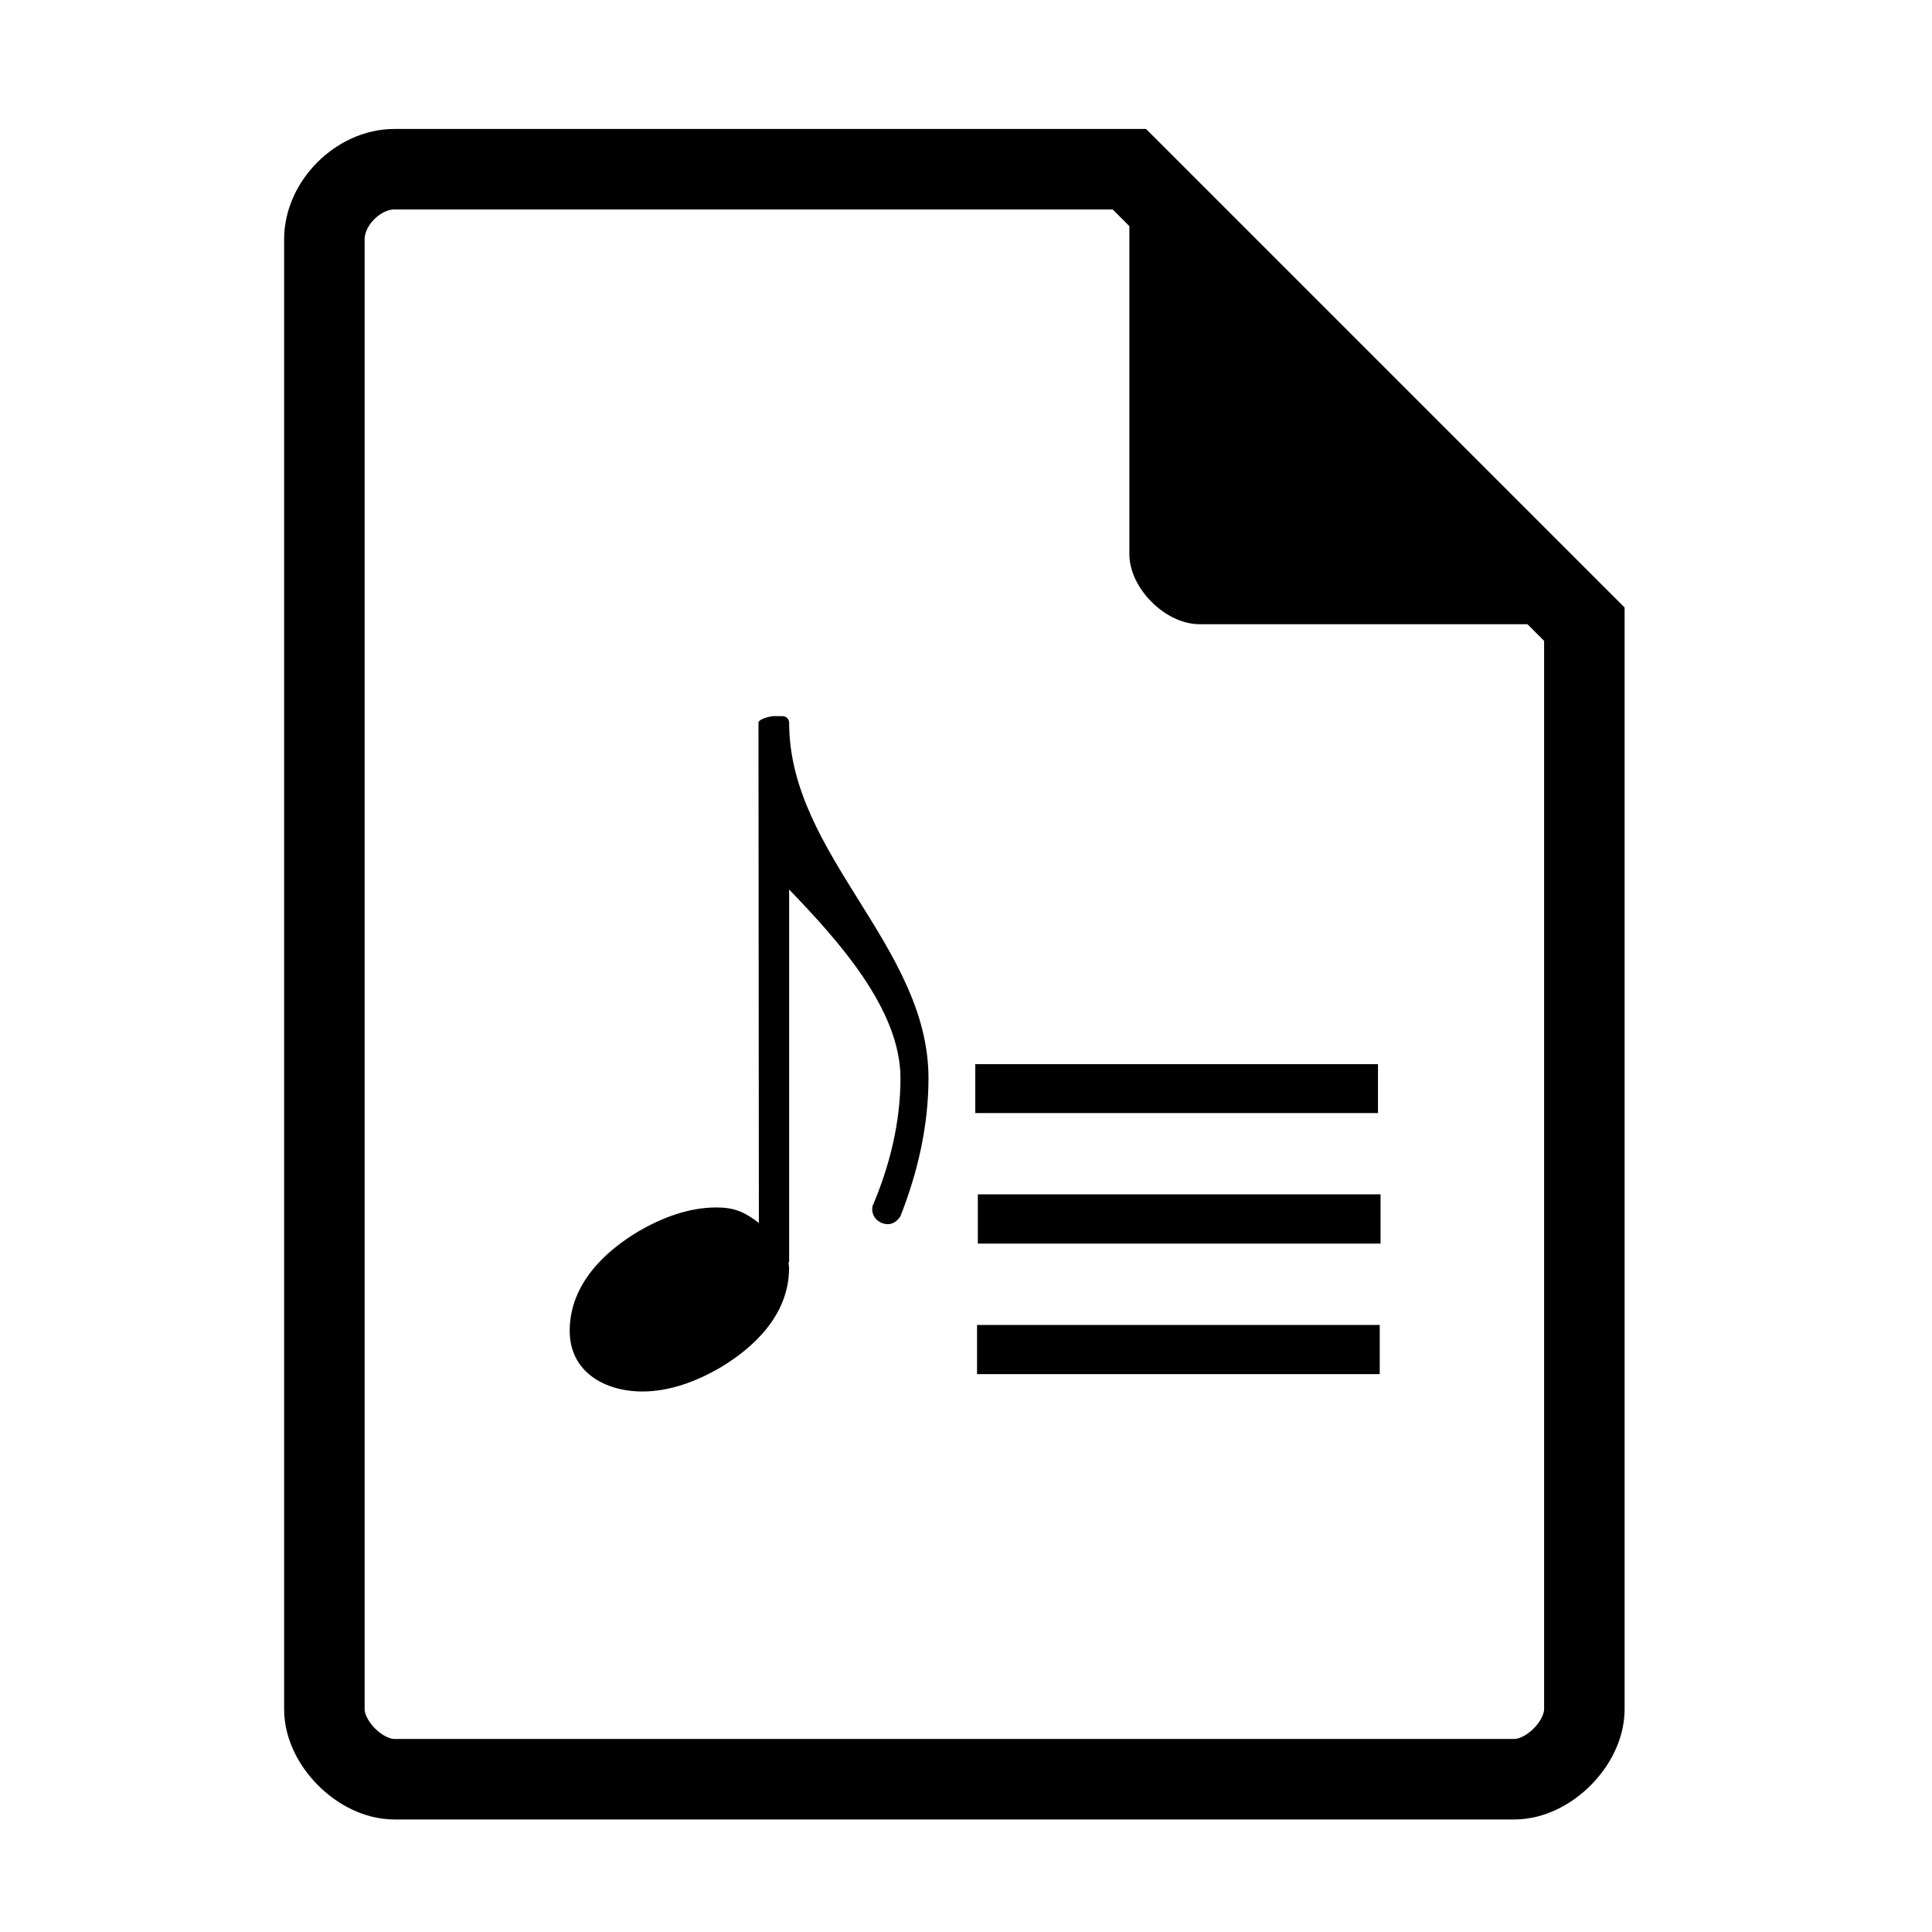 <?xml version="1.0" encoding="UTF-8" standalone="no"?>
<svg
   xmlns:dc="http://purl.org/dc/elements/1.1/"
   xmlns:cc="http://creativecommons.org/ns#"
   xmlns:rdf="http://www.w3.org/1999/02/22-rdf-syntax-ns#"
   xmlns:svg="http://www.w3.org/2000/svg"
   xmlns="http://www.w3.org/2000/svg"
   xmlns:sodipodi="http://sodipodi.sourceforge.net/DTD/sodipodi-0.dtd"
   xmlns:inkscape="http://www.inkscape.org/namespaces/inkscape"
   width="48"
   viewBox="0 0 48 48"
   height="48"
   id="svg2"
   version="1.1"
   inkscape:version="0.48.5 r10040"
   sodipodi:docname="application-audio-playlist.svg">
  <defs
     id="defs30">
    <filter
       inkscape:collect="always"
       style="color-interpolation-filters:sRGB"
       id="filter4201"
       x="-0.06"
       width="1.12"
       y="-0.06"
       height="1.12">
      <feGaussianBlur
         inkscape:collect="always"
         stdDeviation="0.283"
         id="feGaussianBlur4203" />
    </filter>
    <clipPath
       clipPathUnits="userSpaceOnUse"
       id="clipPath4157">
      <path
         d="m 27.643,3.295 13.086,13.086 -11.072,0 c -0.978,0 -2.013,-1.035 -2.013,-2.013 l 0,-11.072 z"
         id="path4159"
         inkscape:connector-curvature="0"
         style="fill:#f9f8f2;fill-opacity:1;stroke-width:1.007" />
    </clipPath>
  </defs>
  <sodipodi:namedview
     pagecolor="#ffffff"
     bordercolor="#666666"
     borderopacity="1"
     objecttolerance="10"
     gridtolerance="10"
     guidetolerance="10"
     inkscape:pageopacity="0"
     inkscape:pageshadow="2"
     inkscape:window-width="1920"
     inkscape:window-height="1007"
     id="namedview28"
     showgrid="false"
     inkscape:zoom="19.25401"
     inkscape:cx="13.950145"
     inkscape:cy="24"
     inkscape:window-x="0"
     inkscape:window-y="31"
     inkscape:window-maximized="1"
     inkscape:current-layer="svg2" />
  <path
     d="m 9.798,4.204 c -0.894,0 -1.739,0.845 -1.739,1.739 l 0,36.522 c 0,0.845 0.894,1.739 1.739,1.739 l 27.826,0 c 0.845,0 1.739,-0.894 1.739,-1.739 l 0,-26.957 L 28.059,4.204 Z"
     id="path4-8"
     inkscape:connector-curvature="0"
     style="fill:none;fill-opacity:1;stroke-width:2;stroke:#000000;stroke-opacity:1;stroke-miterlimit:4;stroke-dasharray:none" />
  <path
     d="m 28.059,4.204 11.304,11.304 -9.565,0 c -0.845,0 -1.739,-0.894 -1.739,-1.739 l 0,-9.565 z"
     id="path8-2"
     inkscape:connector-curvature="0"
     style="fill:#000000;fill-opacity:1;stroke-width:0.87" />
  <path
     inkscape:connector-curvature="0"
     style="fill:#000000;stroke-width:4.141;fill-opacity:1"
     d="m 19.232,17.791 c -0.092,0 -0.388,0.073 -0.388,0.165 l 0.01,12.428 c -0.337,-0.258 -0.583,-0.385 -1.056,-0.385 -0.679,0 -1.342,0.248 -1.938,0.596 -0.779,0.464 -1.706,1.275 -1.706,2.468 0,1.027 0.878,1.508 1.806,1.508 0.679,0 1.342,-0.248 1.938,-0.596 0.779,-0.464 1.706,-1.277 1.706,-2.469 0,-0.046 -0.011,-0.084 -0.014,-0.127 0.003,-0.013 0.016,-0.022 0.016,-0.036 l 0,-9.244 c 1.193,1.242 2.766,2.965 2.766,4.687 0,1.093 -0.264,2.171 -0.695,3.181 -0.05,0.265 0.165,0.447 0.381,0.447 0.116,0 0.232,-0.066 0.314,-0.199 0.431,-1.093 0.696,-2.253 0.696,-3.429 0,-3.273 -3.448,-5.541 -3.462,-8.81 l 0,-0.019 c 0,-0.092 -0.074,-0.165 -0.166,-0.165 l -0.207,0 z"
     id="path20-2"
     sodipodi:nodetypes="cscscsscscscscscscsscc" />
  <g
     transform="matrix(0.87,0,0,1.081,3.549,-1.533)"
     id="g14"
     style="fill:#000000;fill-opacity:1">
    <path
       d="m 23.772,25.876 0,1.124 11.5,0 0,-1.124 z"
       id="path18"
       inkscape:connector-curvature="0"
       style="stroke-width:1.038;fill:#000000;fill-opacity:1" />
    <path
       d="m 23.845,28.868 0,1.132 11.5,0 0,-1.132 z"
       id="path22"
       inkscape:connector-curvature="0"
       style="stroke-width:1.042;fill:#000000;fill-opacity:1" />
    <path
       d="m 23.822,31.87 0,1.13 11.5,0 0,-1.13 z"
       id="path24"
       inkscape:connector-curvature="0"
       style="stroke-width:1.041;fill:#000000;fill-opacity:1" />
  </g>
</svg>
